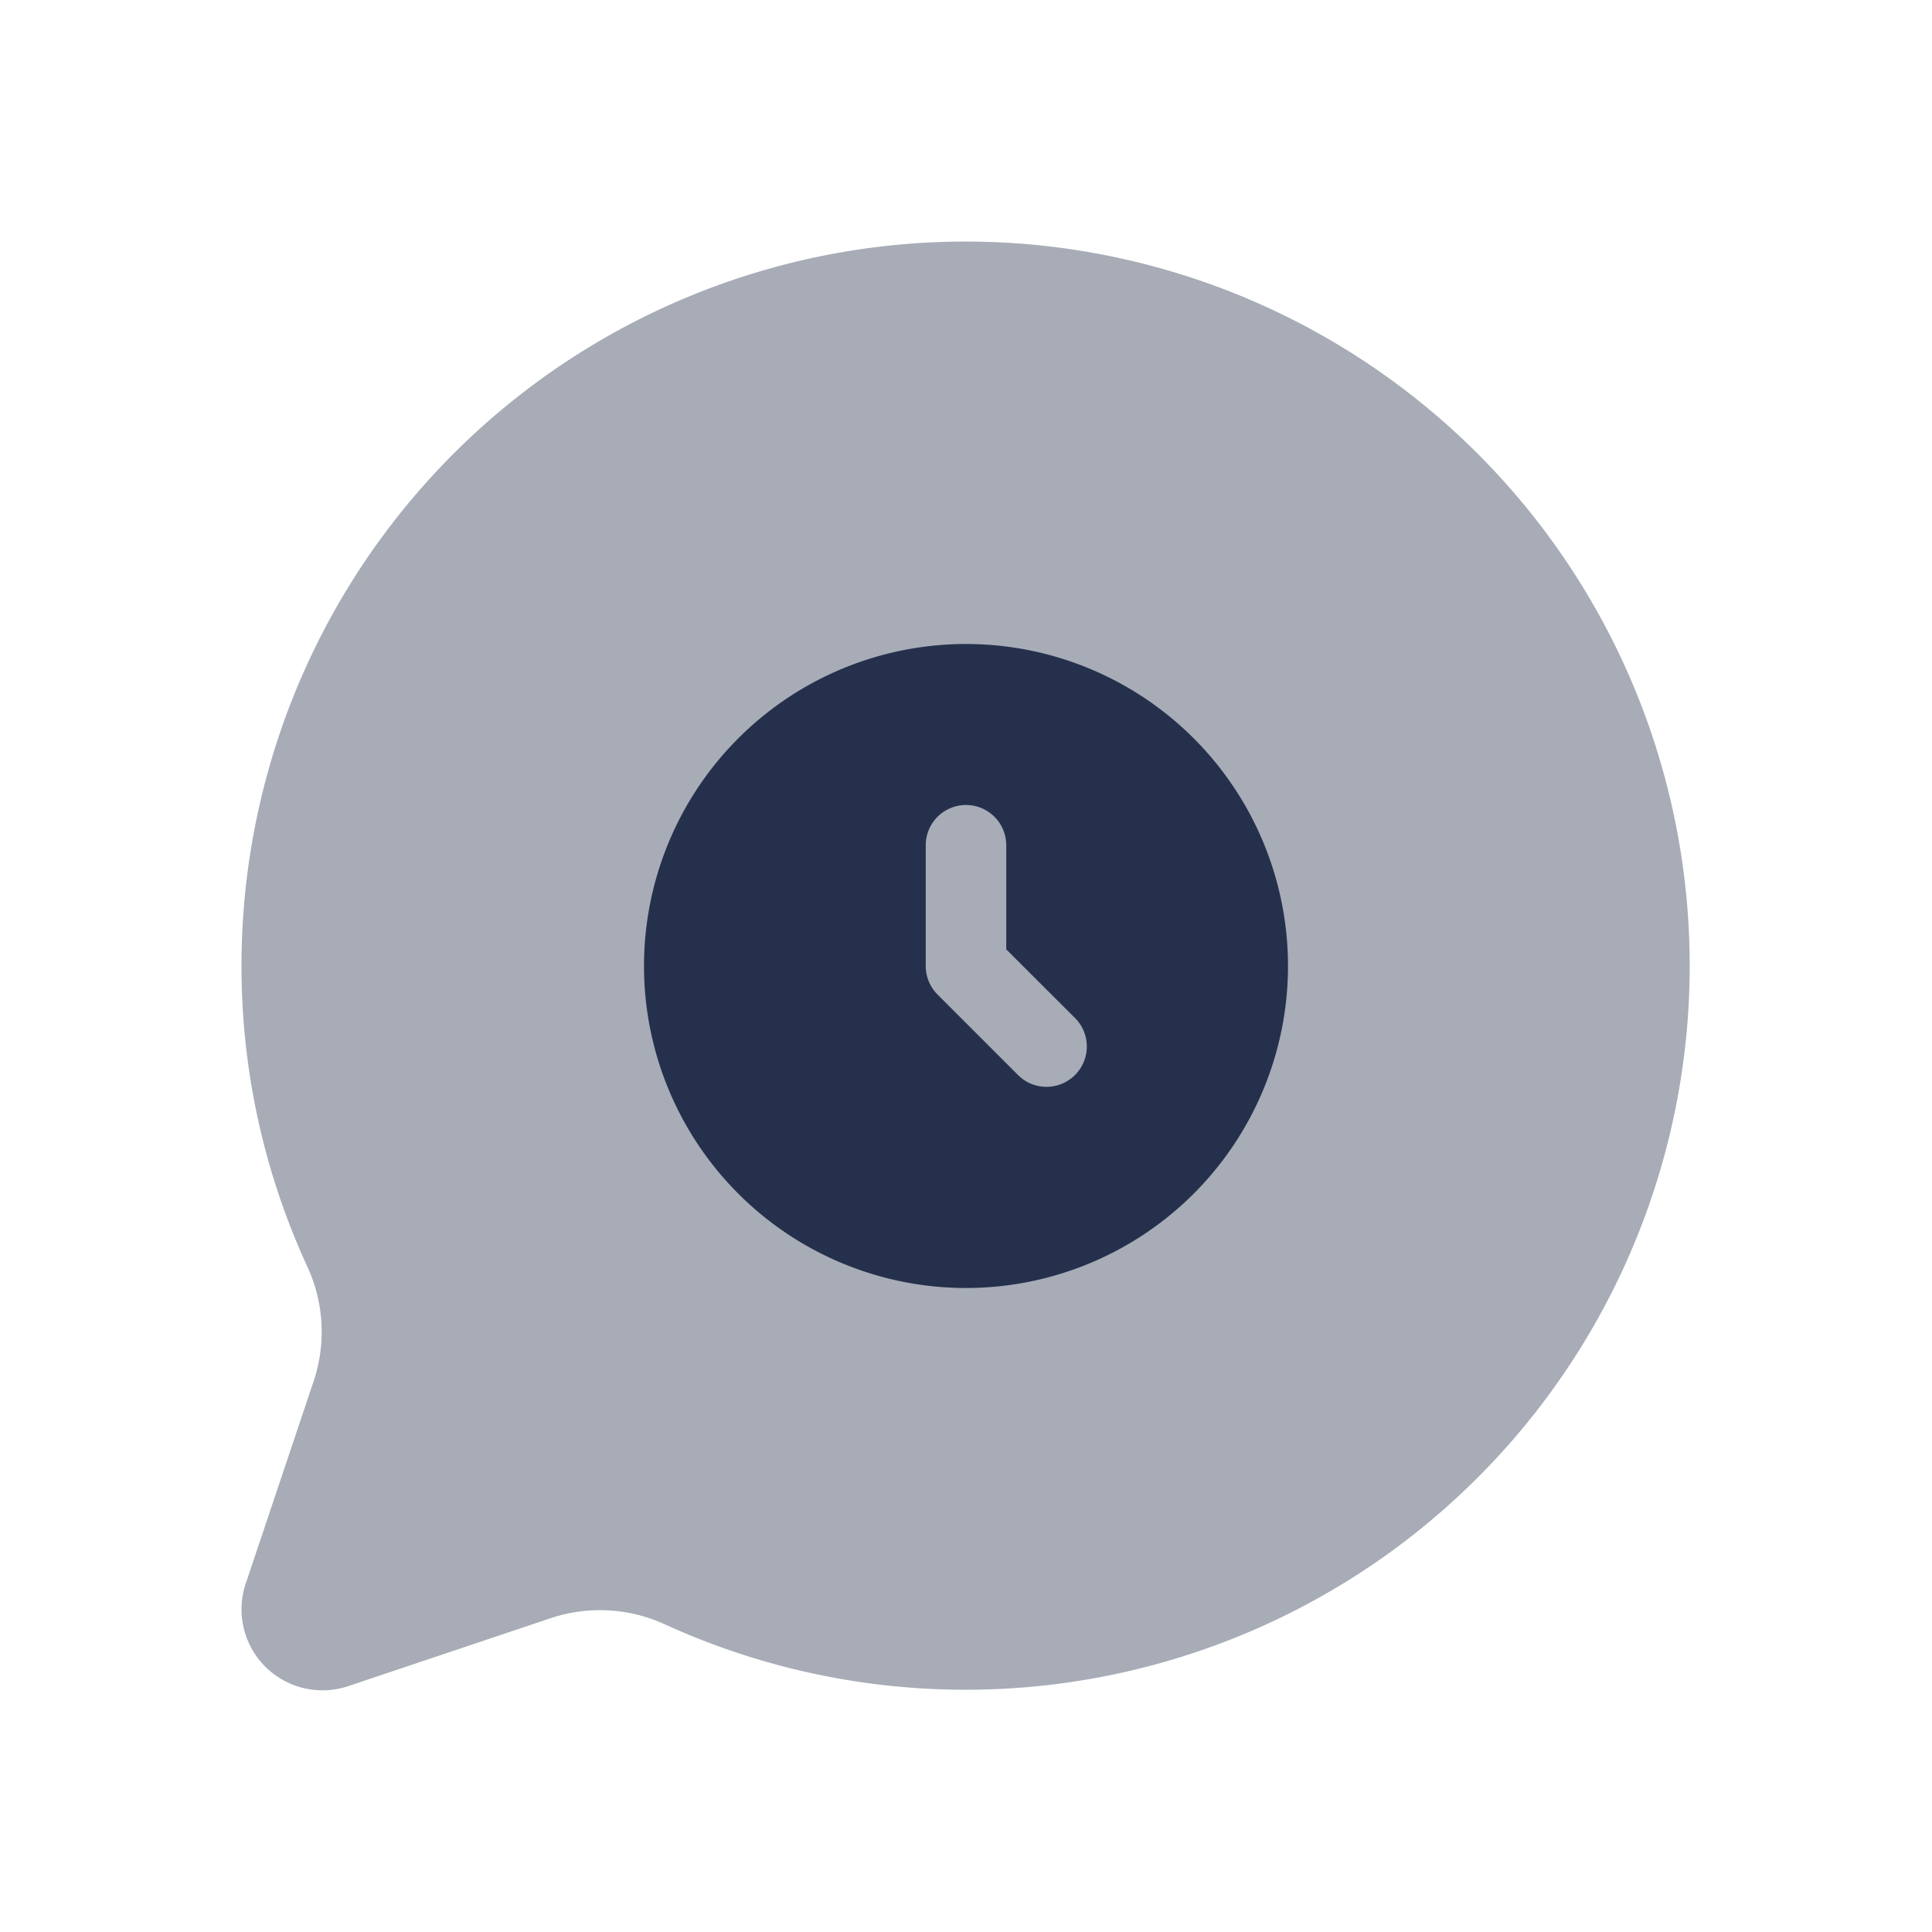 <svg id="Layer" xmlns="http://www.w3.org/2000/svg" viewBox="0 0 24 24"><defs><style>.cls-1,.cls-2{fill:#25314c;}.cls-1{opacity:0.4;}</style></defs><g id="chat-clock"><path class="cls-1" d="M3,12a8.913,8.913,0,0,0,.829,3.759,1.933,1.933,0,0,1,.06,1.42l-.839,2.5a1.006,1.006,0,0,0,1.269,1.269l2.5-.839a1.933,1.933,0,0,1,1.42.06A8.995,8.995,0,1,0,3,12Z"/><path class="cls-2" d="M12,8a4,4,0,1,0,4,4A4,4,0,0,0,12,8Zm1.354,5.354a.5.5,0,0,1-.708,0l-1-1A.5.5,0,0,1,11.5,12V10.5a.5.5,0,0,1,1,0v1.293l.854.853A.5.5,0,0,1,13.354,13.354Z"/></g></svg>